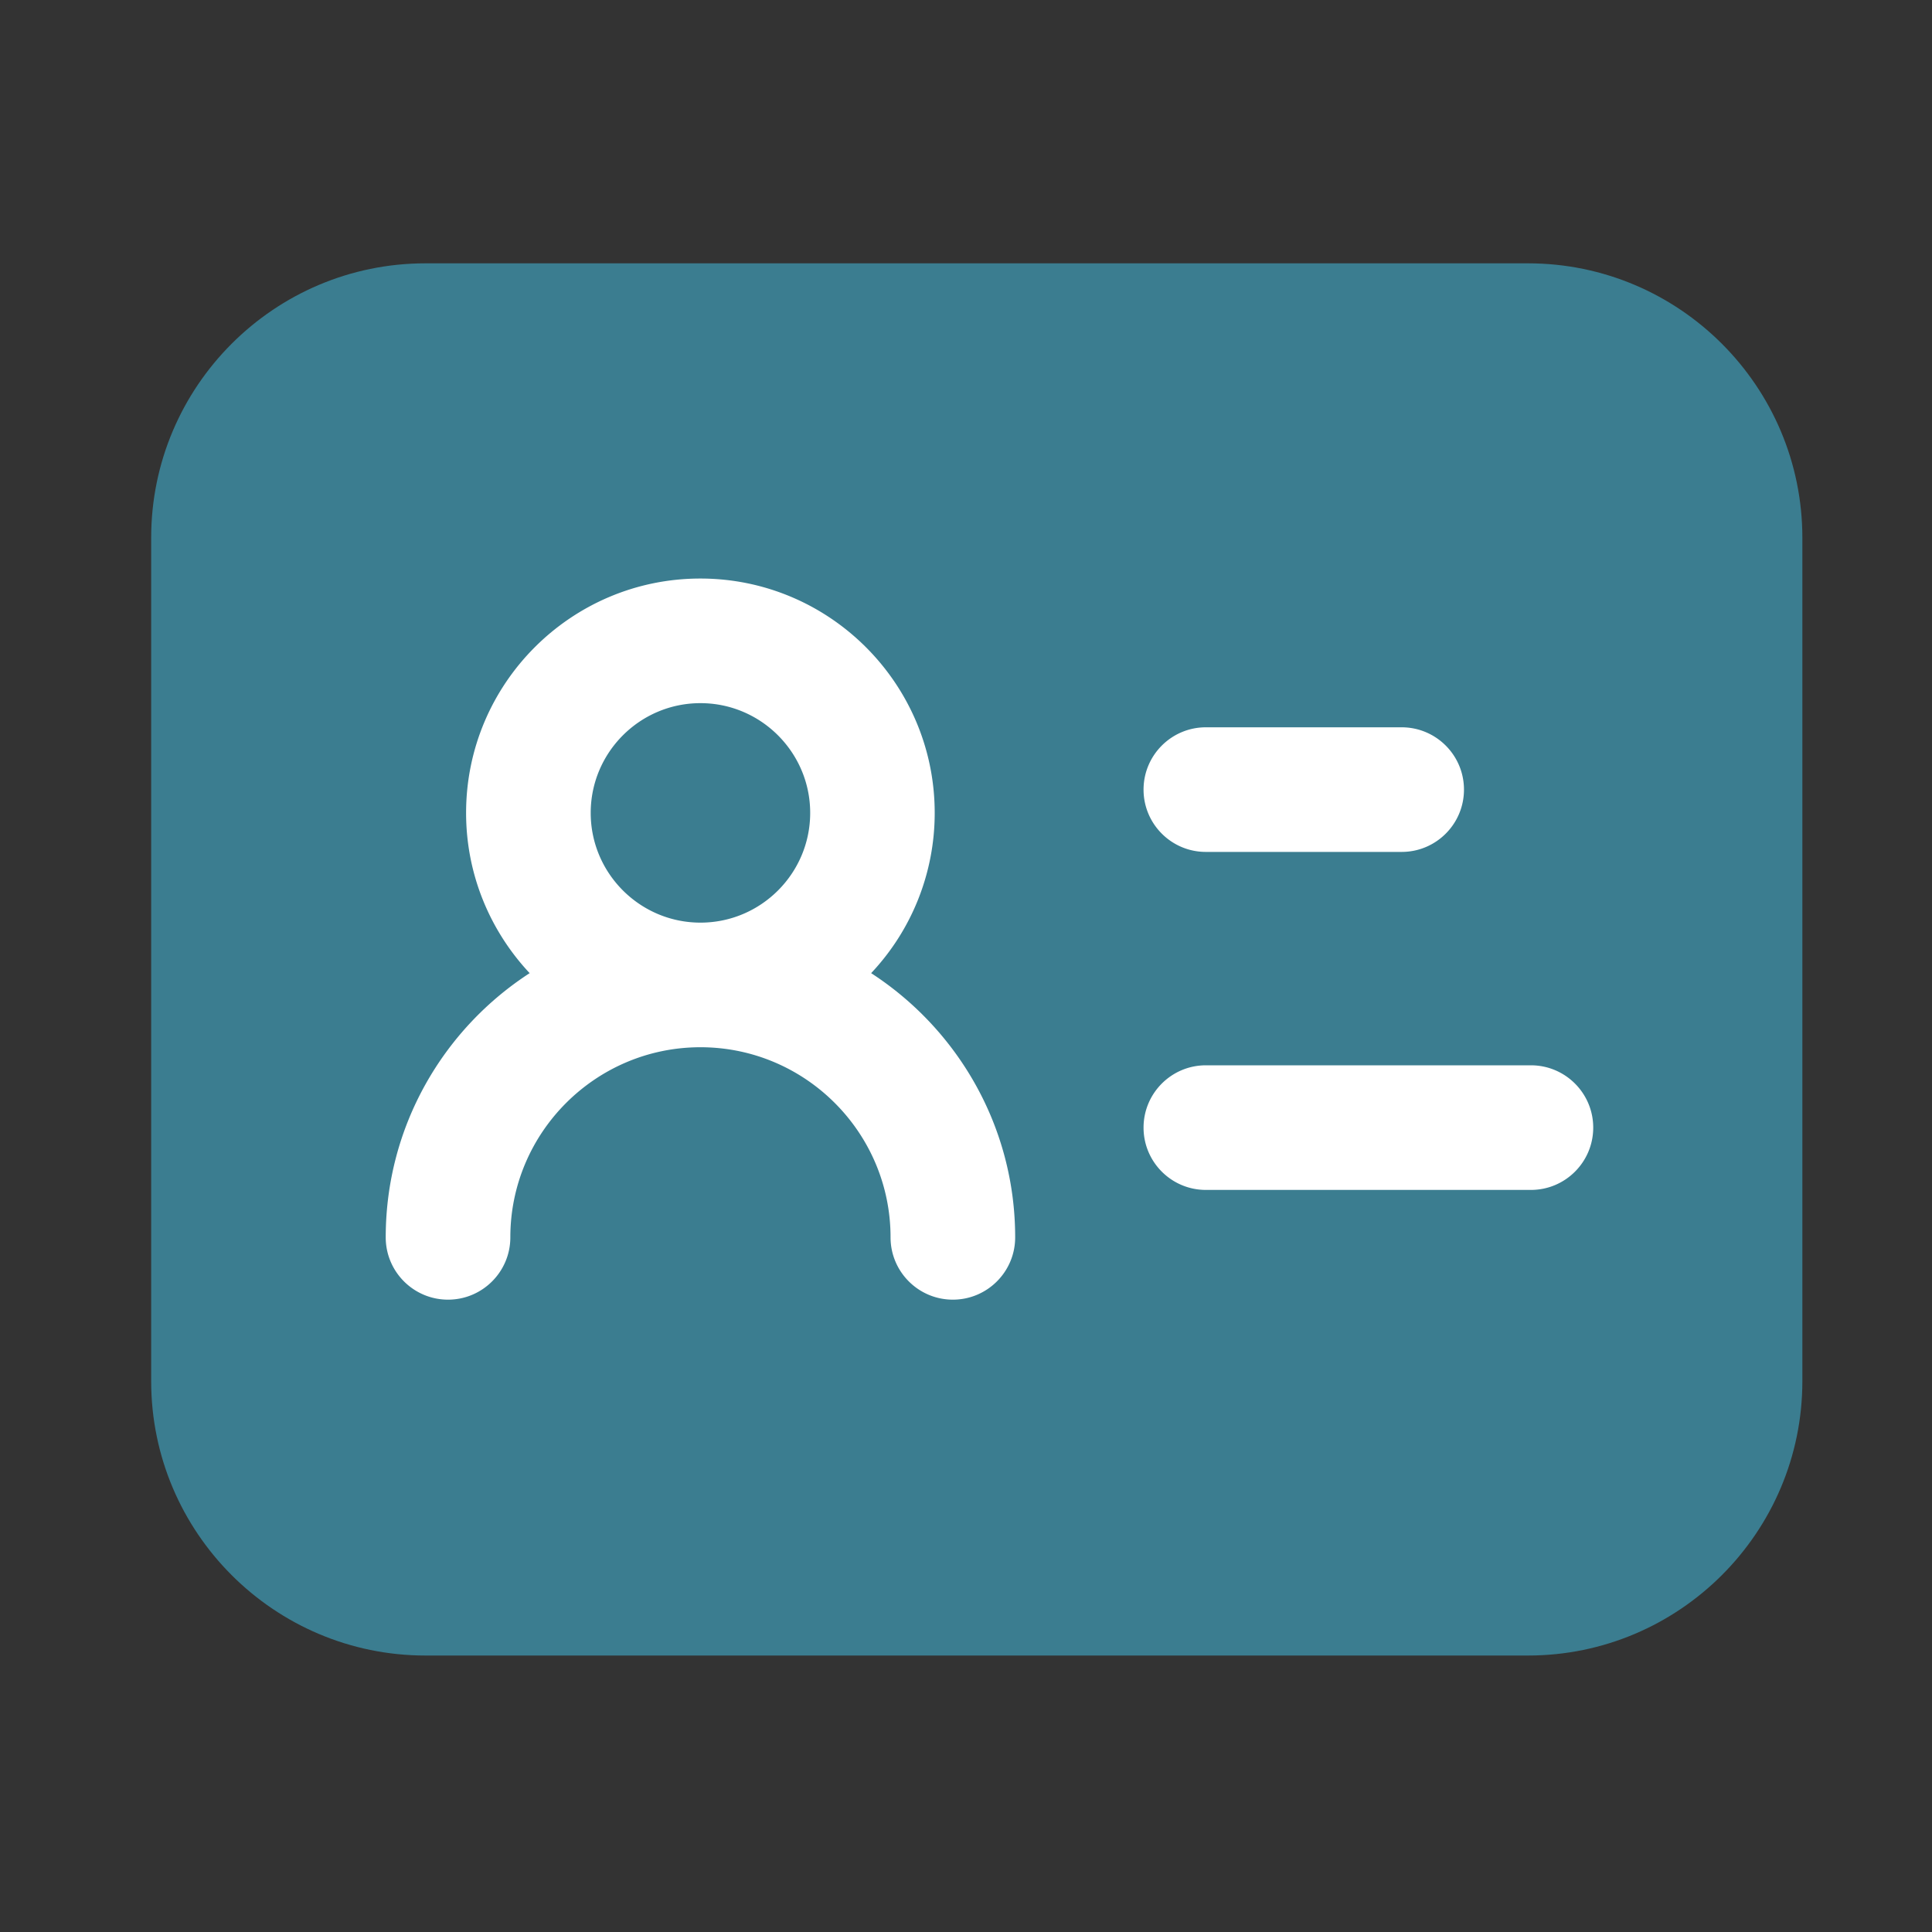 <?xml version="1.0" standalone="no"?><!DOCTYPE svg PUBLIC "-//W3C//DTD SVG 1.1//EN" "http://www.w3.org/Graphics/SVG/1.1/DTD/svg11.dtd"><svg t="1683807535645" class="icon" viewBox="0 0 1024 1024" version="1.1" xmlns="http://www.w3.org/2000/svg" p-id="9721" id="mx_n_1683807535645" xmlns:xlink="http://www.w3.org/1999/xlink" width="128" height="128"><rect x="0" y="0" width="1024" height="1024" fill="#333333" stroke="none"/><path d="M809.882 139.571H225.536c-80.179 0-145.408 65.229-145.408 145.408v447.078c0 80.179 65.229 145.408 145.408 145.408h584.346c80.179 0 145.408-65.229 145.408-145.408V285.03c0-80.23-65.229-145.459-145.408-145.459z" fill="#3b7d90" p-id="9722" data-spm-anchor-id="a313x.7781069.0.i14" class="selected"></path><path d="M461.722 515.789a123.663 123.663 0 0 0 33.69-84.941c0-68.454-55.706-124.211-124.211-124.211S247.04 362.342 247.04 430.848c0 32.819 12.851 62.72 33.69 84.941-45.875 29.747-76.288 81.357-76.288 140.032 0 18.227 14.797 33.024 33.024 33.024s33.024-14.797 33.024-33.024c0-55.552 45.21-100.762 100.762-100.762s100.762 45.21 100.762 100.762c0 18.227 14.797 33.024 33.024 33.024s33.024-14.797 33.024-33.024c0-58.675-30.464-110.285-76.339-140.032zM313.088 430.848c0-32.051 26.061-58.163 58.163-58.163 32.051 0 58.163 26.112 58.163 58.163s-26.061 58.163-58.163 58.163c-32.051 0-58.163-26.112-58.163-58.163zM811.418 564.634h-172.288c-18.227 0-33.024 14.797-33.024 33.024s14.797 33.024 33.024 33.024h172.288c18.227 0 33.024-14.797 33.024-33.024s-14.797-33.024-33.024-33.024zM639.13 451.533h103.782c18.227 0 33.024-14.797 33.024-33.024s-14.797-33.024-33.024-33.024h-103.782c-18.227 0-33.024 14.797-33.024 33.024s14.797 33.024 33.024 33.024z" fill="#FFFFFF" p-id="9723"></path></svg>